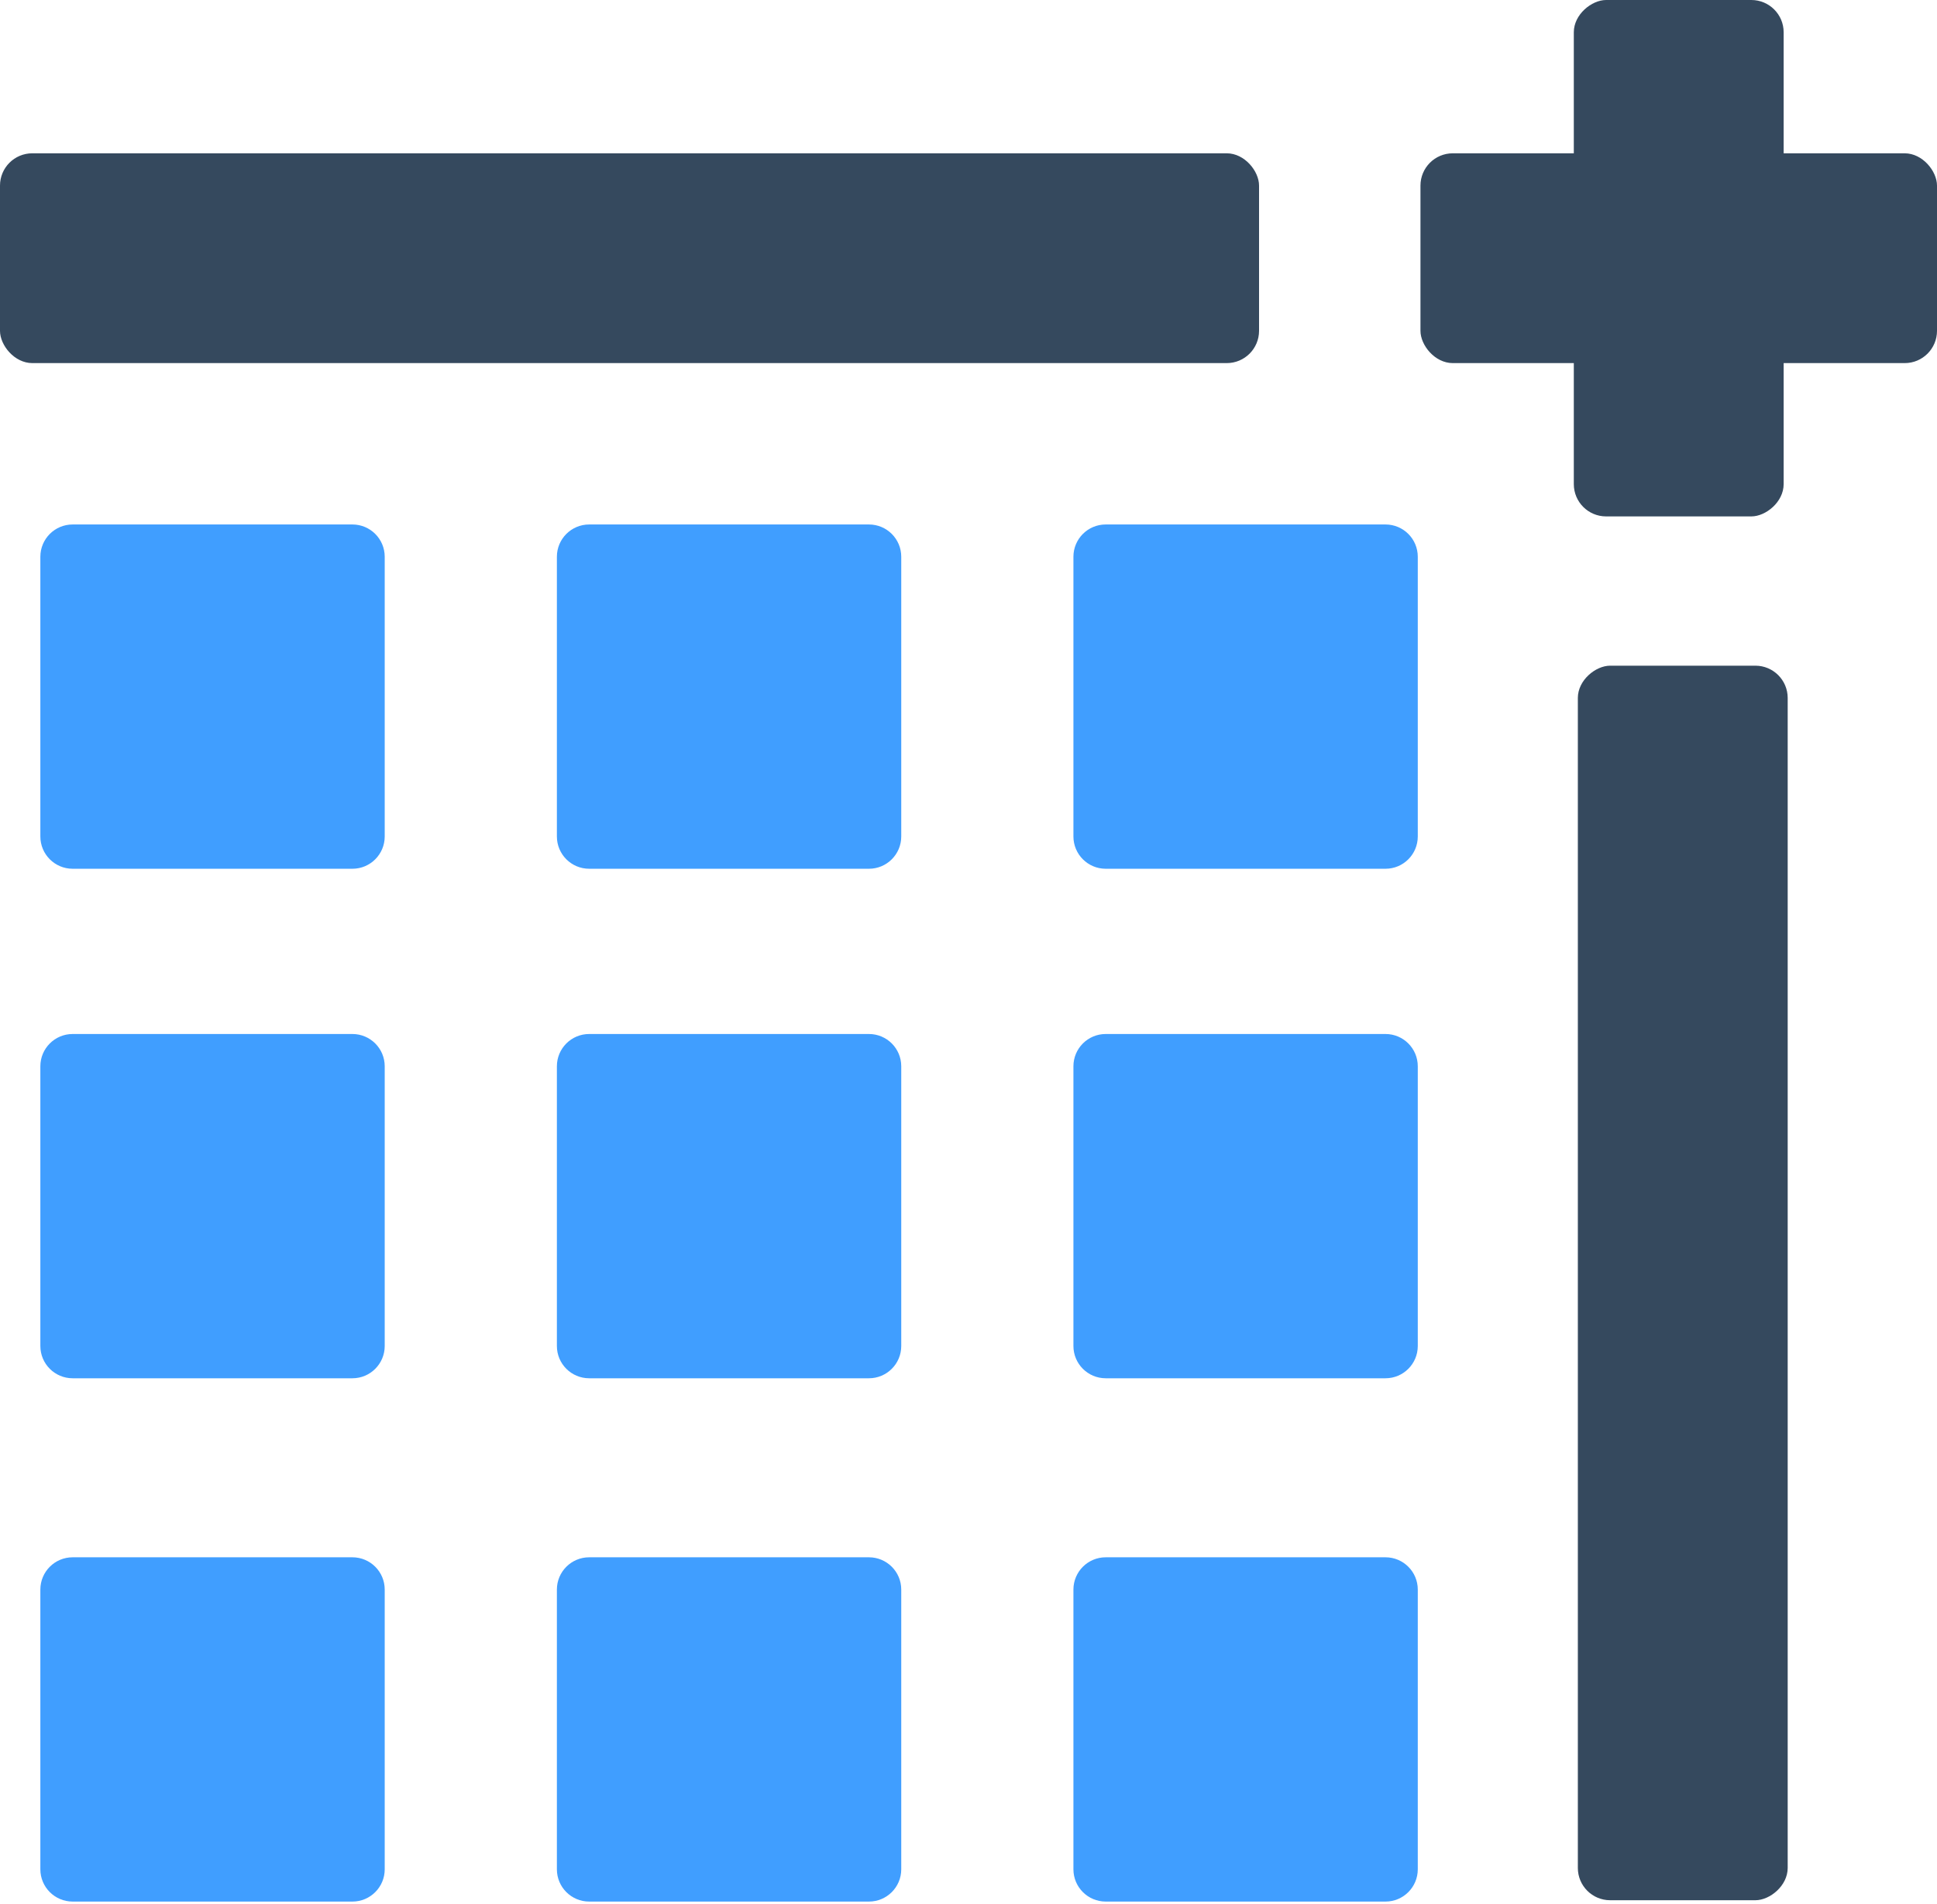 
<svg width="240px" height="236px" viewBox="0 0 240 236" version="1.1" xmlns="http://www.w3.org/2000/svg" xmlns:xlink="http://www.w3.org/1999/xlink">
    <g stroke="none" stroke-width="1" fill="none" fill-rule="evenodd">
        <g transform="translate(-8, 0)">
            <g id="d2-crud" transform="translate(8, 0)">
                <path d="M111.667,132.147 L111.667,166.813 C111.667,169.022 109.876,170.813 107.667,170.813 L73,170.813 C70.791,170.813 69,169.022 69,166.813 L69,132.147 C69,129.938 70.791,128.147 73,128.147 L107.667,128.147 C109.876,128.147 111.667,129.938 111.667,132.147 Z" fill="#409EFF" fill-rule="nonzero"></path>
                <path d="M47.667,132.147 L47.667,166.813 C47.667,169.022 45.876,170.813 43.667,170.813 L9,170.813 C6.791,170.813 5,169.022 5,166.813 L5,132.147 C5,129.938 6.791,128.147 9,128.147 L43.667,128.147 C45.876,128.147 47.667,129.938 47.667,132.147 Z" fill="#409EFF" fill-rule="nonzero"></path>
                <path d="M47.667,69 L47.667,103.667 C47.667,105.876 45.876,107.667 43.667,107.667 L9,107.667 C6.791,107.667 5,105.876 5,103.667 L5,69 C5,66.791 6.791,65 9,65 L43.667,65 C45.876,65 47.667,66.791 47.667,69 Z" fill="#409EFF" fill-rule="nonzero"></path>
                <path d="M111.667,69 L111.667,103.667 C111.667,105.876 109.876,107.667 107.667,107.667 L73,107.667 C70.791,107.667 69,105.876 69,103.667 L69,69 C69,66.791 70.791,65 73,65 L107.667,65 C109.876,65 111.667,66.791 111.667,69 Z" fill="#409EFF" fill-rule="nonzero"></path>
                <path d="M175.667,132.147 L175.667,166.813 C175.667,169.022 173.876,170.813 171.667,170.813 L137,170.813 C134.791,170.813 133,169.022 133,166.813 L133,132.147 C133,129.938 134.791,128.147 137,128.147 L171.667,128.147 C173.876,128.147 175.667,129.938 175.667,132.147 Z" fill="#409EFF" fill-rule="nonzero"></path>
                <path d="M175.667,69 L175.667,103.667 C175.667,105.876 173.876,107.667 171.667,107.667 L137,107.667 C134.791,107.667 133,105.876 133,103.667 L133,69 C133,66.791 134.791,65 137,65 L171.667,65 C173.876,65 175.667,66.791 175.667,69 Z" fill="#409EFF" fill-rule="nonzero"></path>
                <path d="M47.667,197 L47.667,231.667 C47.667,233.876 45.876,235.667 43.667,235.667 L9,235.667 C6.791,235.667 5,233.876 5,231.667 L5,197 C5,194.791 6.791,193 9,193 L43.667,193 C45.876,193 47.667,194.791 47.667,197 Z" fill="#409EFF" fill-rule="nonzero"></path>
                <path d="M175.667,197 L175.667,231.667 C175.667,233.876 173.876,235.667 171.667,235.667 L137,235.667 C134.791,235.667 133,233.876 133,231.667 L133,197 C133,194.791 134.791,193 137,193 L171.667,193 C173.876,193 175.667,194.791 175.667,197 Z" fill="#409EFF" fill-rule="nonzero"></path>
                <path d="M111.667,197 L111.667,231.667 C111.667,233.876 109.876,235.667 107.667,235.667 L73,235.667 C70.791,235.667 69,233.876 69,231.667 L69,197 C69,194.791 70.791,193 73,193 L107.667,193 C109.876,193 111.667,194.791 111.667,197 Z" fill="#409EFF" fill-rule="nonzero"></path>
                <rect fill="#35495E" x="176" y="19" width="64" height="26" rx="4"></rect>
                <rect fill="#35495E" transform="translate(208, 32) rotate(-270) translate(-208, -32) " x="176" y="19" width="64" height="26" rx="4"></rect>
                <rect fill="#35495E" transform="translate(208.5, 159) rotate(-270) translate(-208.5, -159) " x="132" y="146" width="153" height="26" rx="4"></rect>
                <rect fill="#35495E" transform="translate(78, 32) rotate(-180) translate(-78, -32) " x="0" y="19" width="156" height="26" rx="4"></rect>
            </g>
        </g>
    </g>
</svg>